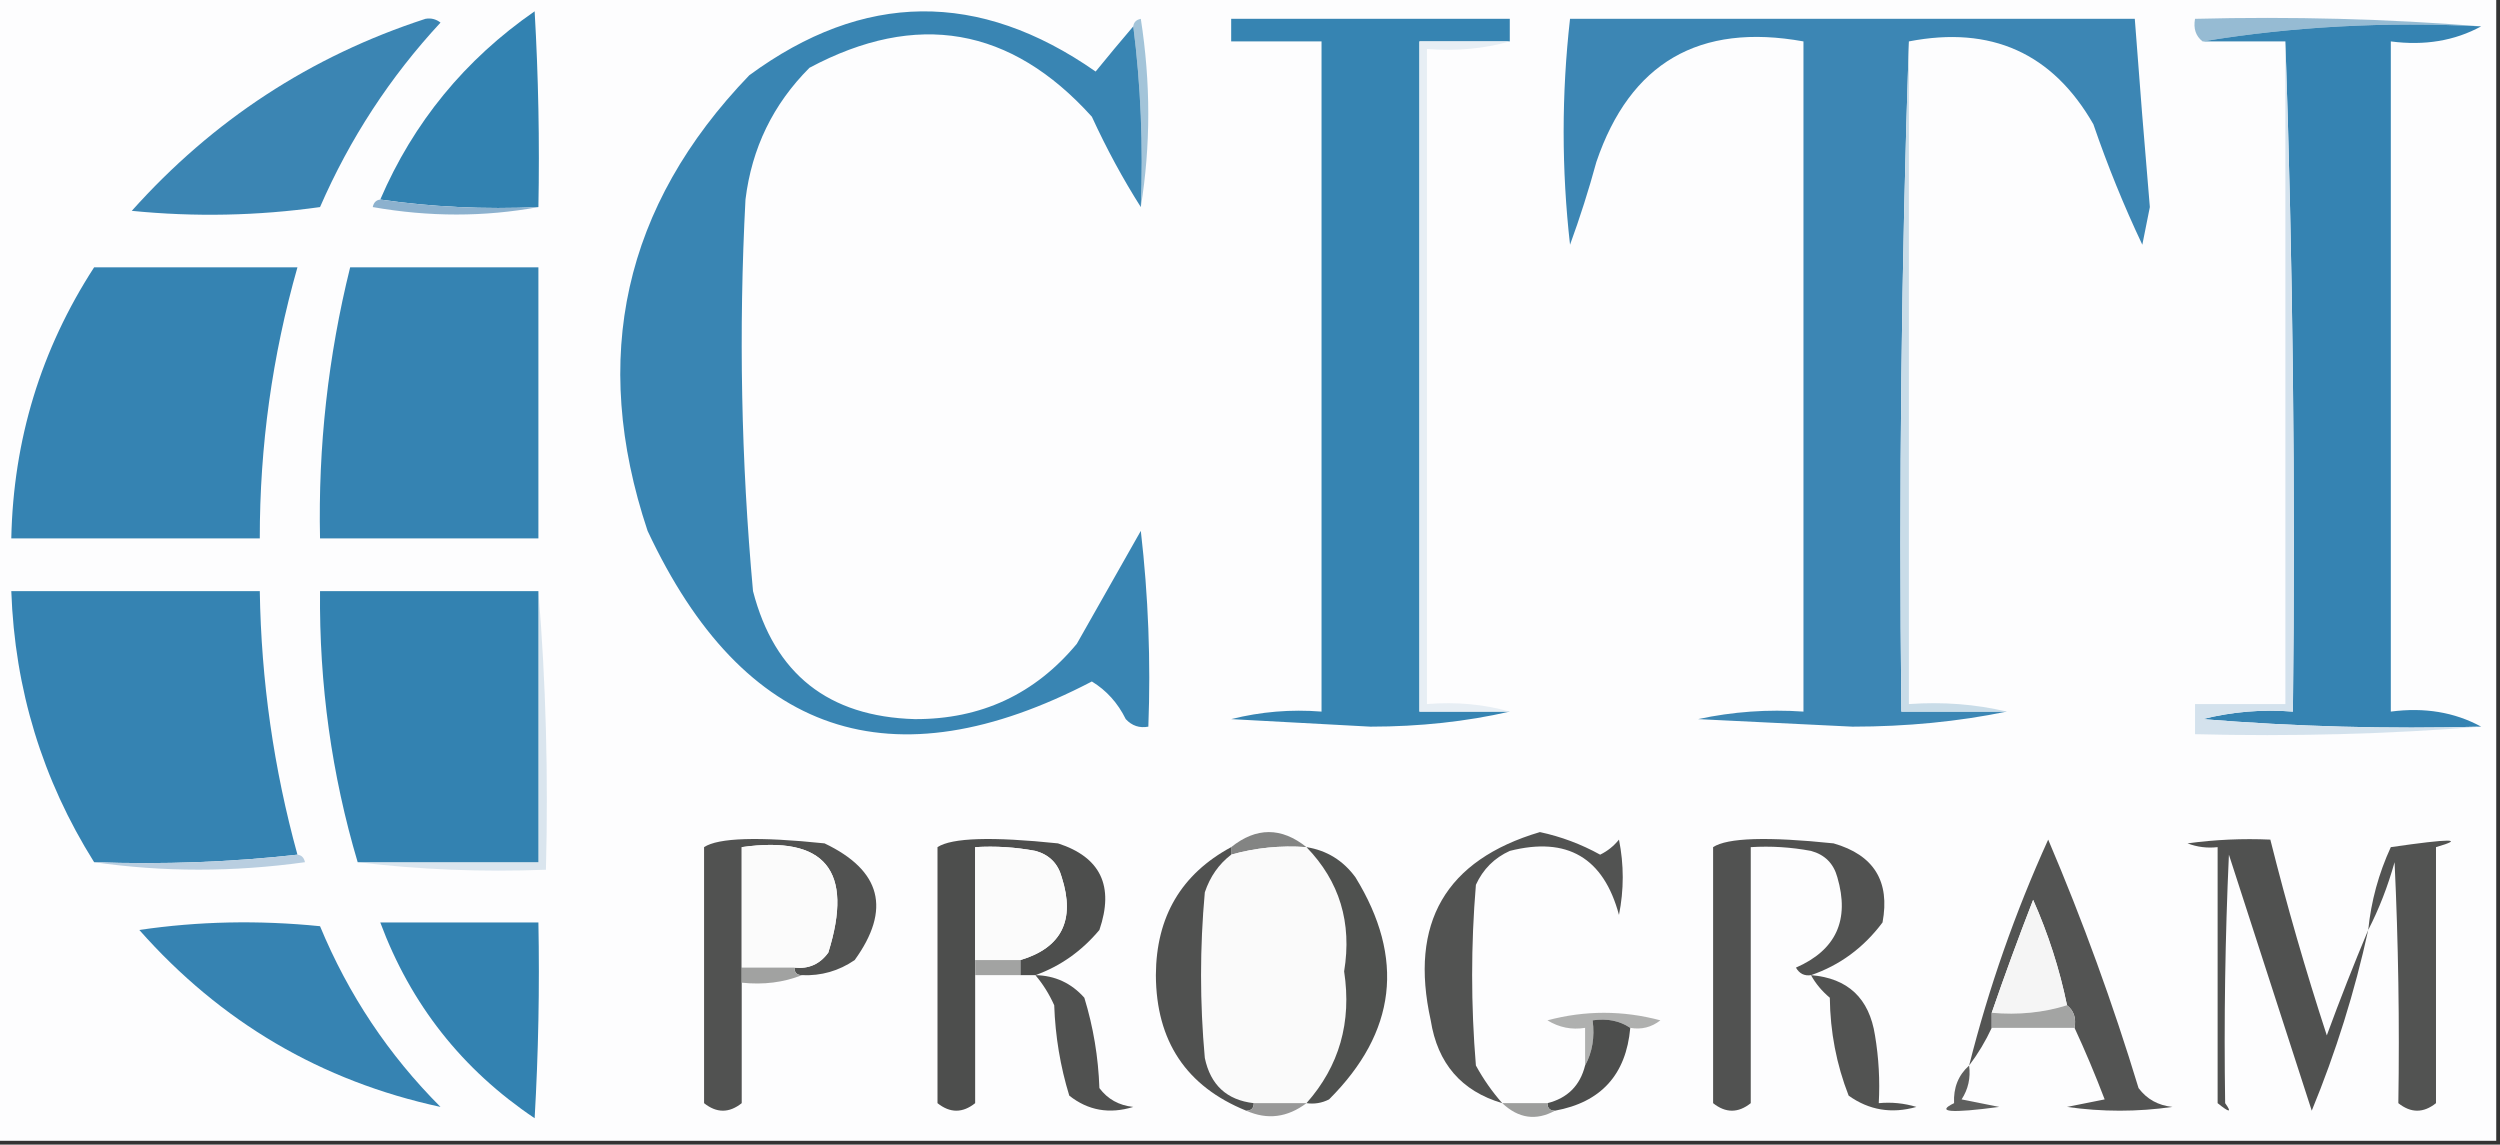 <?xml version="1.0" encoding="UTF-8"?>
<!DOCTYPE svg PUBLIC "-//W3C//DTD SVG 1.1//EN" "http://www.w3.org/Graphics/SVG/1.1/DTD/svg11.dtd">
<svg xmlns="http://www.w3.org/2000/svg" version="1.1" width="332px" height="152px" style="shape-rendering:geometricPrecision; text-rendering:geometricPrecision; image-rendering:optimizeQuality; fill-rule:evenodd; clip-rule:evenodd" xmlns:xlink="http://www.w3.org/1999/xlink">
<rect width="100%" height="100%" fill="#333333" stroke="none"/>
<g><path style="opacity:1" fill="#fdfdfe" d="M -0.5,-0.5 C 110.167,-0.5 220.833,-0.5 331.5,-0.5C 331.5,50.167 331.5,100.833 331.5,151.5C 220.833,151.5 110.167,151.5 -0.5,151.5C -0.5,100.833 -0.5,50.167 -0.5,-0.5 Z"/></g>
<g><path style="opacity:1" fill="#96bbd3" d="M 329.5,3.5 C 316.788,2.854 304.455,3.52 292.5,5.5C 291.596,4.791 291.263,3.791 291.5,2.5C 304.344,2.171 317.011,2.505 329.5,3.5 Z"/></g>
<g><path style="opacity:1" fill="#3282b1" d="M 71.5,27.5 C 64.313,27.825 57.313,27.491 50.5,26.5C 54.912,16.247 61.746,7.914 71,1.5C 71.5,10.16 71.666,18.827 71.5,27.5 Z"/></g>
<g><path style="opacity:1" fill="#a3c4d9" d="M 150.5,3.5 C 150.56,2.957 150.893,2.624 151.5,2.5C 152.821,10.991 152.821,19.324 151.5,27.5C 151.826,19.316 151.492,11.316 150.5,3.5 Z"/></g>
<g><path style="opacity:1" fill="#3684b2" d="M 200.5,5.5 C 196.5,5.5 192.5,5.5 188.5,5.5C 188.5,35.167 188.5,64.833 188.5,94.5C 192.5,94.5 196.5,94.5 200.5,94.5C 194.705,95.83 188.538,96.496 182,96.5C 175.833,96.167 169.667,95.833 163.5,95.5C 167.445,94.509 171.445,94.176 175.5,94.5C 175.5,64.833 175.5,35.167 175.5,5.5C 171.5,5.5 167.5,5.5 163.5,5.5C 163.5,4.5 163.5,3.5 163.5,2.5C 175.833,2.5 188.167,2.5 200.5,2.5C 200.5,3.5 200.5,4.5 200.5,5.5 Z"/></g>
<g><path style="opacity:1" fill="#3c86b4" d="M 253.5,5.5 C 252.502,34.995 252.169,64.662 252.5,94.5C 257.167,94.5 261.833,94.5 266.5,94.5C 260.034,95.83 253.201,96.497 246,96.5C 239.167,96.167 232.333,95.833 225.5,95.5C 230.12,94.507 234.786,94.173 239.5,94.5C 239.5,64.833 239.5,35.167 239.5,5.5C 225.652,3.002 216.485,8.335 212,21.5C 210.986,25.225 209.819,28.892 208.5,32.5C 207.369,22.501 207.369,12.501 208.5,2.5C 233.5,2.5 258.5,2.5 283.5,2.5C 284.119,10.831 284.786,19.164 285.5,27.5C 285.167,29.167 284.833,30.833 284.5,32.5C 282.049,27.321 279.882,21.988 278,16.5C 272.586,7.048 264.419,3.381 253.5,5.5 Z"/></g>
<g><path style="opacity:1" fill="#3583b2" d="M 329.5,3.5 C 325.971,5.423 321.971,6.089 317.5,5.5C 317.5,35.167 317.5,64.833 317.5,94.5C 321.971,93.911 325.971,94.577 329.5,96.5C 317.149,96.832 304.815,96.499 292.5,95.5C 296.445,94.509 300.445,94.176 304.5,94.5C 304.831,64.662 304.498,34.995 303.5,5.5C 299.833,5.5 296.167,5.5 292.5,5.5C 304.455,3.52 316.788,2.854 329.5,3.5 Z"/></g>
<g><path style="opacity:1" fill="#3b85b3" d="M 56.5,2.5 C 57.239,2.369 57.906,2.536 58.5,3C 51.798,10.227 46.465,18.394 42.5,27.5C 34.187,28.665 25.853,28.832 17.5,28C 28.274,15.956 41.274,7.456 56.5,2.5 Z"/></g>
<g><path style="opacity:1" fill="#c9dce8" d="M 253.5,5.5 C 253.5,34.833 253.5,64.167 253.5,93.5C 258.032,93.182 262.366,93.515 266.5,94.5C 261.833,94.5 257.167,94.5 252.5,94.5C 252.169,64.662 252.502,34.995 253.5,5.5 Z"/></g>
<g><path style="opacity:1" fill="#3985b3" d="M 150.5,3.5 C 151.492,11.316 151.826,19.316 151.5,27.5C 149.122,23.753 146.955,19.753 145,15.5C 134.236,3.566 121.736,1.4 107.5,9C 102.668,13.832 99.835,19.665 99,26.5C 98.088,43.872 98.421,61.206 100,78.5C 102.849,89.506 110.016,95.173 121.5,95.5C 130.267,95.526 137.434,92.192 143,85.5C 145.863,80.433 148.696,75.433 151.5,70.5C 152.498,79.141 152.831,87.808 152.5,96.5C 151.325,96.719 150.325,96.386 149.5,95.5C 148.444,93.354 146.944,91.688 145,90.5C 118.395,104.366 98.728,97.699 86,70.5C 78.326,47.497 82.826,27.33 99.5,10C 114.671,-1.153 130.004,-1.32 145.5,9.5C 147.185,7.429 148.852,5.429 150.5,3.5 Z"/></g>
<g><path style="opacity:1" fill="#e7eef4" d="M 200.5,5.5 C 197.038,6.482 193.371,6.815 189.5,6.5C 189.5,35.5 189.5,64.5 189.5,93.5C 193.371,93.185 197.038,93.518 200.5,94.5C 196.5,94.5 192.5,94.5 188.5,94.5C 188.5,64.833 188.5,35.167 188.5,5.5C 192.5,5.5 196.5,5.5 200.5,5.5 Z"/></g>
<g><path style="opacity:1" fill="#d4e2ed" d="M 303.5,5.5 C 304.498,34.995 304.831,64.662 304.5,94.5C 300.445,94.176 296.445,94.509 292.5,95.5C 304.815,96.499 317.149,96.832 329.5,96.5C 317.011,97.495 304.344,97.829 291.5,97.5C 291.5,96.167 291.5,94.833 291.5,93.5C 295.5,93.5 299.5,93.5 303.5,93.5C 303.5,64.167 303.5,34.833 303.5,5.5 Z"/></g>
<g><path style="opacity:1" fill="#8cb1ce" d="M 50.5,26.5 C 57.313,27.491 64.313,27.825 71.5,27.5C 64.323,28.819 56.99,28.819 49.5,27.5C 49.624,26.893 49.957,26.56 50.5,26.5 Z"/></g>
<g><path style="opacity:1" fill="#3583b2" d="M 46.5,35.5 C 54.833,35.5 63.167,35.5 71.5,35.5C 71.5,47.5 71.5,59.5 71.5,71.5C 61.833,71.5 52.167,71.5 42.5,71.5C 42.241,59.314 43.574,47.314 46.5,35.5 Z"/></g>
<g><path style="opacity:1" fill="#3583b2" d="M 12.5,35.5 C 21.5,35.5 30.5,35.5 39.5,35.5C 36.155,47.251 34.488,59.251 34.5,71.5C 23.5,71.5 12.5,71.5 1.5,71.5C 1.769,58.412 5.436,46.412 12.5,35.5 Z"/></g>
<g><path style="opacity:1" fill="#dae5ee" d="M 71.5,78.5 C 72.495,90.655 72.829,102.989 72.5,115.5C 63.983,115.826 55.65,115.493 47.5,114.5C 55.5,114.5 63.5,114.5 71.5,114.5C 71.5,102.5 71.5,90.5 71.5,78.5 Z"/></g>
<g><path style="opacity:1" fill="#3583b2" d="M 39.5,113.5 C 30.682,114.493 21.682,114.827 12.5,114.5C 5.624,103.534 1.957,91.534 1.5,78.5C 12.5,78.5 23.5,78.5 34.5,78.5C 34.685,90.4 36.352,102.067 39.5,113.5 Z"/></g>
<g><path style="opacity:1" fill="#3382b1" d="M 71.5,78.5 C 71.5,90.5 71.5,102.5 71.5,114.5C 63.5,114.5 55.5,114.5 47.5,114.5C 44.046,102.881 42.379,90.881 42.5,78.5C 52.167,78.5 61.833,78.5 71.5,78.5 Z"/></g>
<g><path style="opacity:1" fill="#838483" d="M 173.5,112.5 C 170.061,112.253 166.728,112.586 163.5,113.5C 163.5,113.167 163.5,112.833 163.5,112.5C 166.833,109.833 170.167,109.833 173.5,112.5 Z"/></g>
<g><path style="opacity:1" fill="#515251" d="M 106.5,129.5 C 105.833,129.5 105.5,129.167 105.5,128.5C 107.39,128.703 108.89,128.037 110,126.5C 113.409,115.601 109.575,110.935 98.5,112.5C 98.5,117.833 98.5,123.167 98.5,128.5C 98.5,129.167 98.5,129.833 98.5,130.5C 98.5,135.833 98.5,141.167 98.5,146.5C 96.833,147.833 95.167,147.833 93.5,146.5C 93.5,135.167 93.5,123.833 93.5,112.5C 95.399,111.251 100.733,111.084 109.5,112C 117.036,115.595 118.369,120.762 113.5,127.5C 111.382,128.946 109.049,129.613 106.5,129.5 Z"/></g>
<g><path style="opacity:1" fill="#4d4e4d" d="M 137.5,129.5 C 136.833,129.5 136.167,129.5 135.5,129.5C 135.5,128.833 135.5,128.167 135.5,127.5C 140.987,125.862 142.82,122.195 141,116.5C 140.5,114.667 139.333,113.5 137.5,113C 134.854,112.503 132.187,112.336 129.5,112.5C 129.5,117.5 129.5,122.5 129.5,127.5C 129.5,128.167 129.5,128.833 129.5,129.5C 129.5,135.167 129.5,140.833 129.5,146.5C 127.833,147.833 126.167,147.833 124.5,146.5C 124.5,135.167 124.5,123.833 124.5,112.5C 126.399,111.251 131.733,111.084 140.5,112C 146.158,113.829 147.992,117.663 146,123.5C 143.636,126.318 140.803,128.318 137.5,129.5 Z"/></g>
<g><path style="opacity:1" fill="#515251" d="M 240.5,129.5 C 239.624,129.631 238.957,129.298 238.5,128.5C 243.829,126.173 245.662,122.173 244,116.5C 243.5,114.667 242.333,113.5 240.5,113C 237.854,112.503 235.187,112.336 232.5,112.5C 232.5,123.833 232.5,135.167 232.5,146.5C 230.833,147.833 229.167,147.833 227.5,146.5C 227.5,135.167 227.5,123.833 227.5,112.5C 229.399,111.251 234.733,111.084 243.5,112C 248.853,113.54 251.019,117.04 250,122.5C 247.495,125.853 244.329,128.186 240.5,129.5 Z"/></g>
<g><path style="opacity:1" fill="#505150" d="M 314.5,123.5 C 312.712,131.7 310.212,139.7 307,147.5C 303.335,136.178 299.669,124.845 296,113.5C 295.5,124.495 295.333,135.495 295.5,146.5C 296.425,147.788 296.092,147.788 294.5,146.5C 294.5,135.167 294.5,123.833 294.5,112.5C 293.127,112.657 291.793,112.49 290.5,112C 294.152,111.501 297.818,111.335 301.5,111.5C 303.689,120.236 306.189,128.903 309,137.5C 310.763,132.694 312.596,128.028 314.5,123.5 Z"/></g>
<g><path style="opacity:1" fill="#525352" d="M 314.5,123.5 C 314.883,119.681 315.883,116.014 317.5,112.5C 325.473,111.349 327.473,111.349 323.5,112.5C 323.5,123.833 323.5,135.167 323.5,146.5C 321.833,147.833 320.167,147.833 318.5,146.5C 318.667,135.828 318.5,125.161 318,114.5C 317.1,117.718 315.933,120.718 314.5,123.5 Z"/></g>
<g><path style="opacity:1" fill="#fbfbfb" d="M 105.5,128.5 C 103.167,128.5 100.833,128.5 98.5,128.5C 98.5,123.167 98.5,117.833 98.5,112.5C 109.575,110.935 113.409,115.601 110,126.5C 108.89,128.037 107.39,128.703 105.5,128.5 Z"/></g>
<g><path style="opacity:1" fill="#fbfbfb" d="M 135.5,127.5 C 133.5,127.5 131.5,127.5 129.5,127.5C 129.5,122.5 129.5,117.5 129.5,112.5C 132.187,112.336 134.854,112.503 137.5,113C 139.333,113.5 140.5,114.667 141,116.5C 142.82,122.195 140.987,125.862 135.5,127.5 Z"/></g>
<g><path style="opacity:1" fill="#fafafa" d="M 173.5,112.5 C 177.898,117.04 179.564,122.54 178.5,129C 179.526,135.75 177.859,141.583 173.5,146.5C 171.167,146.5 168.833,146.5 166.5,146.5C 162.921,146.089 160.754,144.089 160,140.5C 159.333,133.167 159.333,125.833 160,118.5C 160.697,116.416 161.864,114.749 163.5,113.5C 166.728,112.586 170.061,112.253 173.5,112.5 Z"/></g>
<g><path style="opacity:1" fill="#535453" d="M 275.5,136.5 C 275.737,135.209 275.404,134.209 274.5,133.5C 273.507,128.687 272.007,124.02 270,119.5C 268.06,124.49 266.226,129.49 264.5,134.5C 264.5,135.167 264.5,135.833 264.5,136.5C 263.687,138.261 262.687,139.928 261.5,141.5C 264.106,131.18 267.606,121.18 272,111.5C 276.587,122.259 280.587,133.259 284,144.5C 285.098,145.967 286.598,146.801 288.5,147C 283.833,147.667 279.167,147.667 274.5,147C 276.167,146.667 277.833,146.333 279.5,146C 278.243,142.709 276.91,139.542 275.5,136.5 Z"/></g>
<g><path style="opacity:1" fill="#b9cee0" d="M 39.5,113.5 C 40.043,113.56 40.376,113.893 40.5,114.5C 31.008,115.822 21.675,115.822 12.5,114.5C 21.682,114.827 30.682,114.493 39.5,113.5 Z"/></g>
<g><path style="opacity:1" fill="#4f514f" d="M 173.5,112.5 C 176.195,112.933 178.362,114.266 180,116.5C 186.608,127.243 185.442,137.077 176.5,146C 175.552,146.483 174.552,146.649 173.5,146.5C 177.859,141.583 179.526,135.75 178.5,129C 179.564,122.54 177.898,117.04 173.5,112.5 Z"/></g>
<g><path style="opacity:1" fill="#525352" d="M 199.5,146.5 C 194.073,144.899 190.907,141.233 190,135.5C 187.133,122.555 191.966,114.222 204.5,110.5C 207.316,111.105 209.983,112.105 212.5,113.5C 213.478,113.023 214.311,112.357 215,111.5C 215.667,114.833 215.667,118.167 215,121.5C 212.959,113.896 208.126,111.063 200.5,113C 198.448,113.93 196.948,115.43 196,117.5C 195.333,125.5 195.333,133.5 196,141.5C 196.997,143.323 198.164,144.99 199.5,146.5 Z"/></g>
<g><path style="opacity:1" fill="#505150" d="M 163.5,112.5 C 163.5,112.833 163.5,113.167 163.5,113.5C 161.864,114.749 160.697,116.416 160,118.5C 159.333,125.833 159.333,133.167 160,140.5C 160.754,144.089 162.921,146.089 166.5,146.5C 166.5,147.167 166.167,147.5 165.5,147.5C 157.539,144.27 153.539,138.27 153.5,129.5C 153.534,121.748 156.867,116.082 163.5,112.5 Z"/></g>
<g><path style="opacity:1" fill="#f5f5f5" d="M 274.5,133.5 C 271.375,134.479 268.042,134.813 264.5,134.5C 266.226,129.49 268.06,124.49 270,119.5C 272.007,124.02 273.507,128.687 274.5,133.5 Z"/></g>
<g><path style="opacity:1" fill="#3683b2" d="M 18.5,123.5 C 26.323,122.344 34.322,122.177 42.5,123C 46.264,132.088 51.598,140.088 58.5,147C 42.657,143.574 29.324,135.74 18.5,123.5 Z"/></g>
<g><path style="opacity:1" fill="#3382b1" d="M 50.5,122.5 C 57.5,122.5 64.5,122.5 71.5,122.5C 71.666,131.173 71.5,139.84 71,148.5C 61.384,142.048 54.55,133.381 50.5,122.5 Z"/></g>
<g><path style="opacity:1" fill="#a2a3a2" d="M 129.5,127.5 C 131.5,127.5 133.5,127.5 135.5,127.5C 135.5,128.167 135.5,128.833 135.5,129.5C 133.5,129.5 131.5,129.5 129.5,129.5C 129.5,128.833 129.5,128.167 129.5,127.5 Z"/></g>
<g><path style="opacity:1" fill="#a1a2a1" d="M 98.5,128.5 C 100.833,128.5 103.167,128.5 105.5,128.5C 105.5,129.167 105.833,129.5 106.5,129.5C 104.052,130.473 101.385,130.806 98.5,130.5C 98.5,129.833 98.5,129.167 98.5,128.5 Z"/></g>
<g><path style="opacity:1" fill="#505150" d="M 137.5,129.5 C 140.099,129.549 142.266,130.549 144,132.5C 145.19,136.381 145.857,140.381 146,144.5C 147.098,145.967 148.598,146.801 150.5,147C 147.331,147.978 144.497,147.478 142,145.5C 140.81,141.619 140.143,137.619 140,133.5C 139.338,132.016 138.504,130.683 137.5,129.5 Z"/></g>
<g><path style="opacity:1" fill="#525352" d="M 240.5,129.5 C 245.4,129.898 248.233,132.565 249,137.5C 249.498,140.482 249.665,143.482 249.5,146.5C 251.199,146.34 252.866,146.506 254.5,147C 251.208,147.936 248.208,147.436 245.5,145.5C 243.882,141.356 243.049,137.022 243,132.5C 241.955,131.627 241.122,130.627 240.5,129.5 Z"/></g>
<g><path style="opacity:1" fill="#afb0af" d="M 216.5,136.5 C 215.081,135.549 213.415,135.216 211.5,135.5C 211.795,137.735 211.461,139.735 210.5,141.5C 210.5,139.833 210.5,138.167 210.5,136.5C 208.712,136.785 207.045,136.452 205.5,135.5C 210.5,134.167 215.5,134.167 220.5,135.5C 219.311,136.429 217.978,136.762 216.5,136.5 Z"/></g>
<g><path style="opacity:1" fill="#a3a4a3" d="M 274.5,133.5 C 275.404,134.209 275.737,135.209 275.5,136.5C 271.833,136.5 268.167,136.5 264.5,136.5C 264.5,135.833 264.5,135.167 264.5,134.5C 268.042,134.813 271.375,134.479 274.5,133.5 Z"/></g>
<g><path style="opacity:1" fill="#4d4e4d" d="M 216.5,136.5 C 215.946,142.719 212.613,146.386 206.5,147.5C 205.833,147.5 205.5,147.167 205.5,146.5C 208.167,145.833 209.833,144.167 210.5,141.5C 211.461,139.735 211.795,137.735 211.5,135.5C 213.415,135.216 215.081,135.549 216.5,136.5 Z"/></g>
<g><path style="opacity:1" fill="#989898" d="M 166.5,146.5 C 168.833,146.5 171.167,146.5 173.5,146.5C 170.96,148.413 168.293,148.746 165.5,147.5C 166.167,147.5 166.5,147.167 166.5,146.5 Z"/></g>
<g><path style="opacity:1" fill="#5e5f5e" d="M 261.5,141.5 C 261.714,143.144 261.38,144.644 260.5,146C 262.167,146.333 263.833,146.667 265.5,147C 259.022,147.861 257.022,147.694 259.5,146.5C 259.402,144.447 260.069,142.78 261.5,141.5 Z"/></g>
<g><path style="opacity:1" fill="#9d9e9d" d="M 199.5,146.5 C 201.5,146.5 203.5,146.5 205.5,146.5C 205.5,147.167 205.833,147.5 206.5,147.5C 203.988,148.867 201.655,148.534 199.5,146.5 Z"/></g>
</svg>
